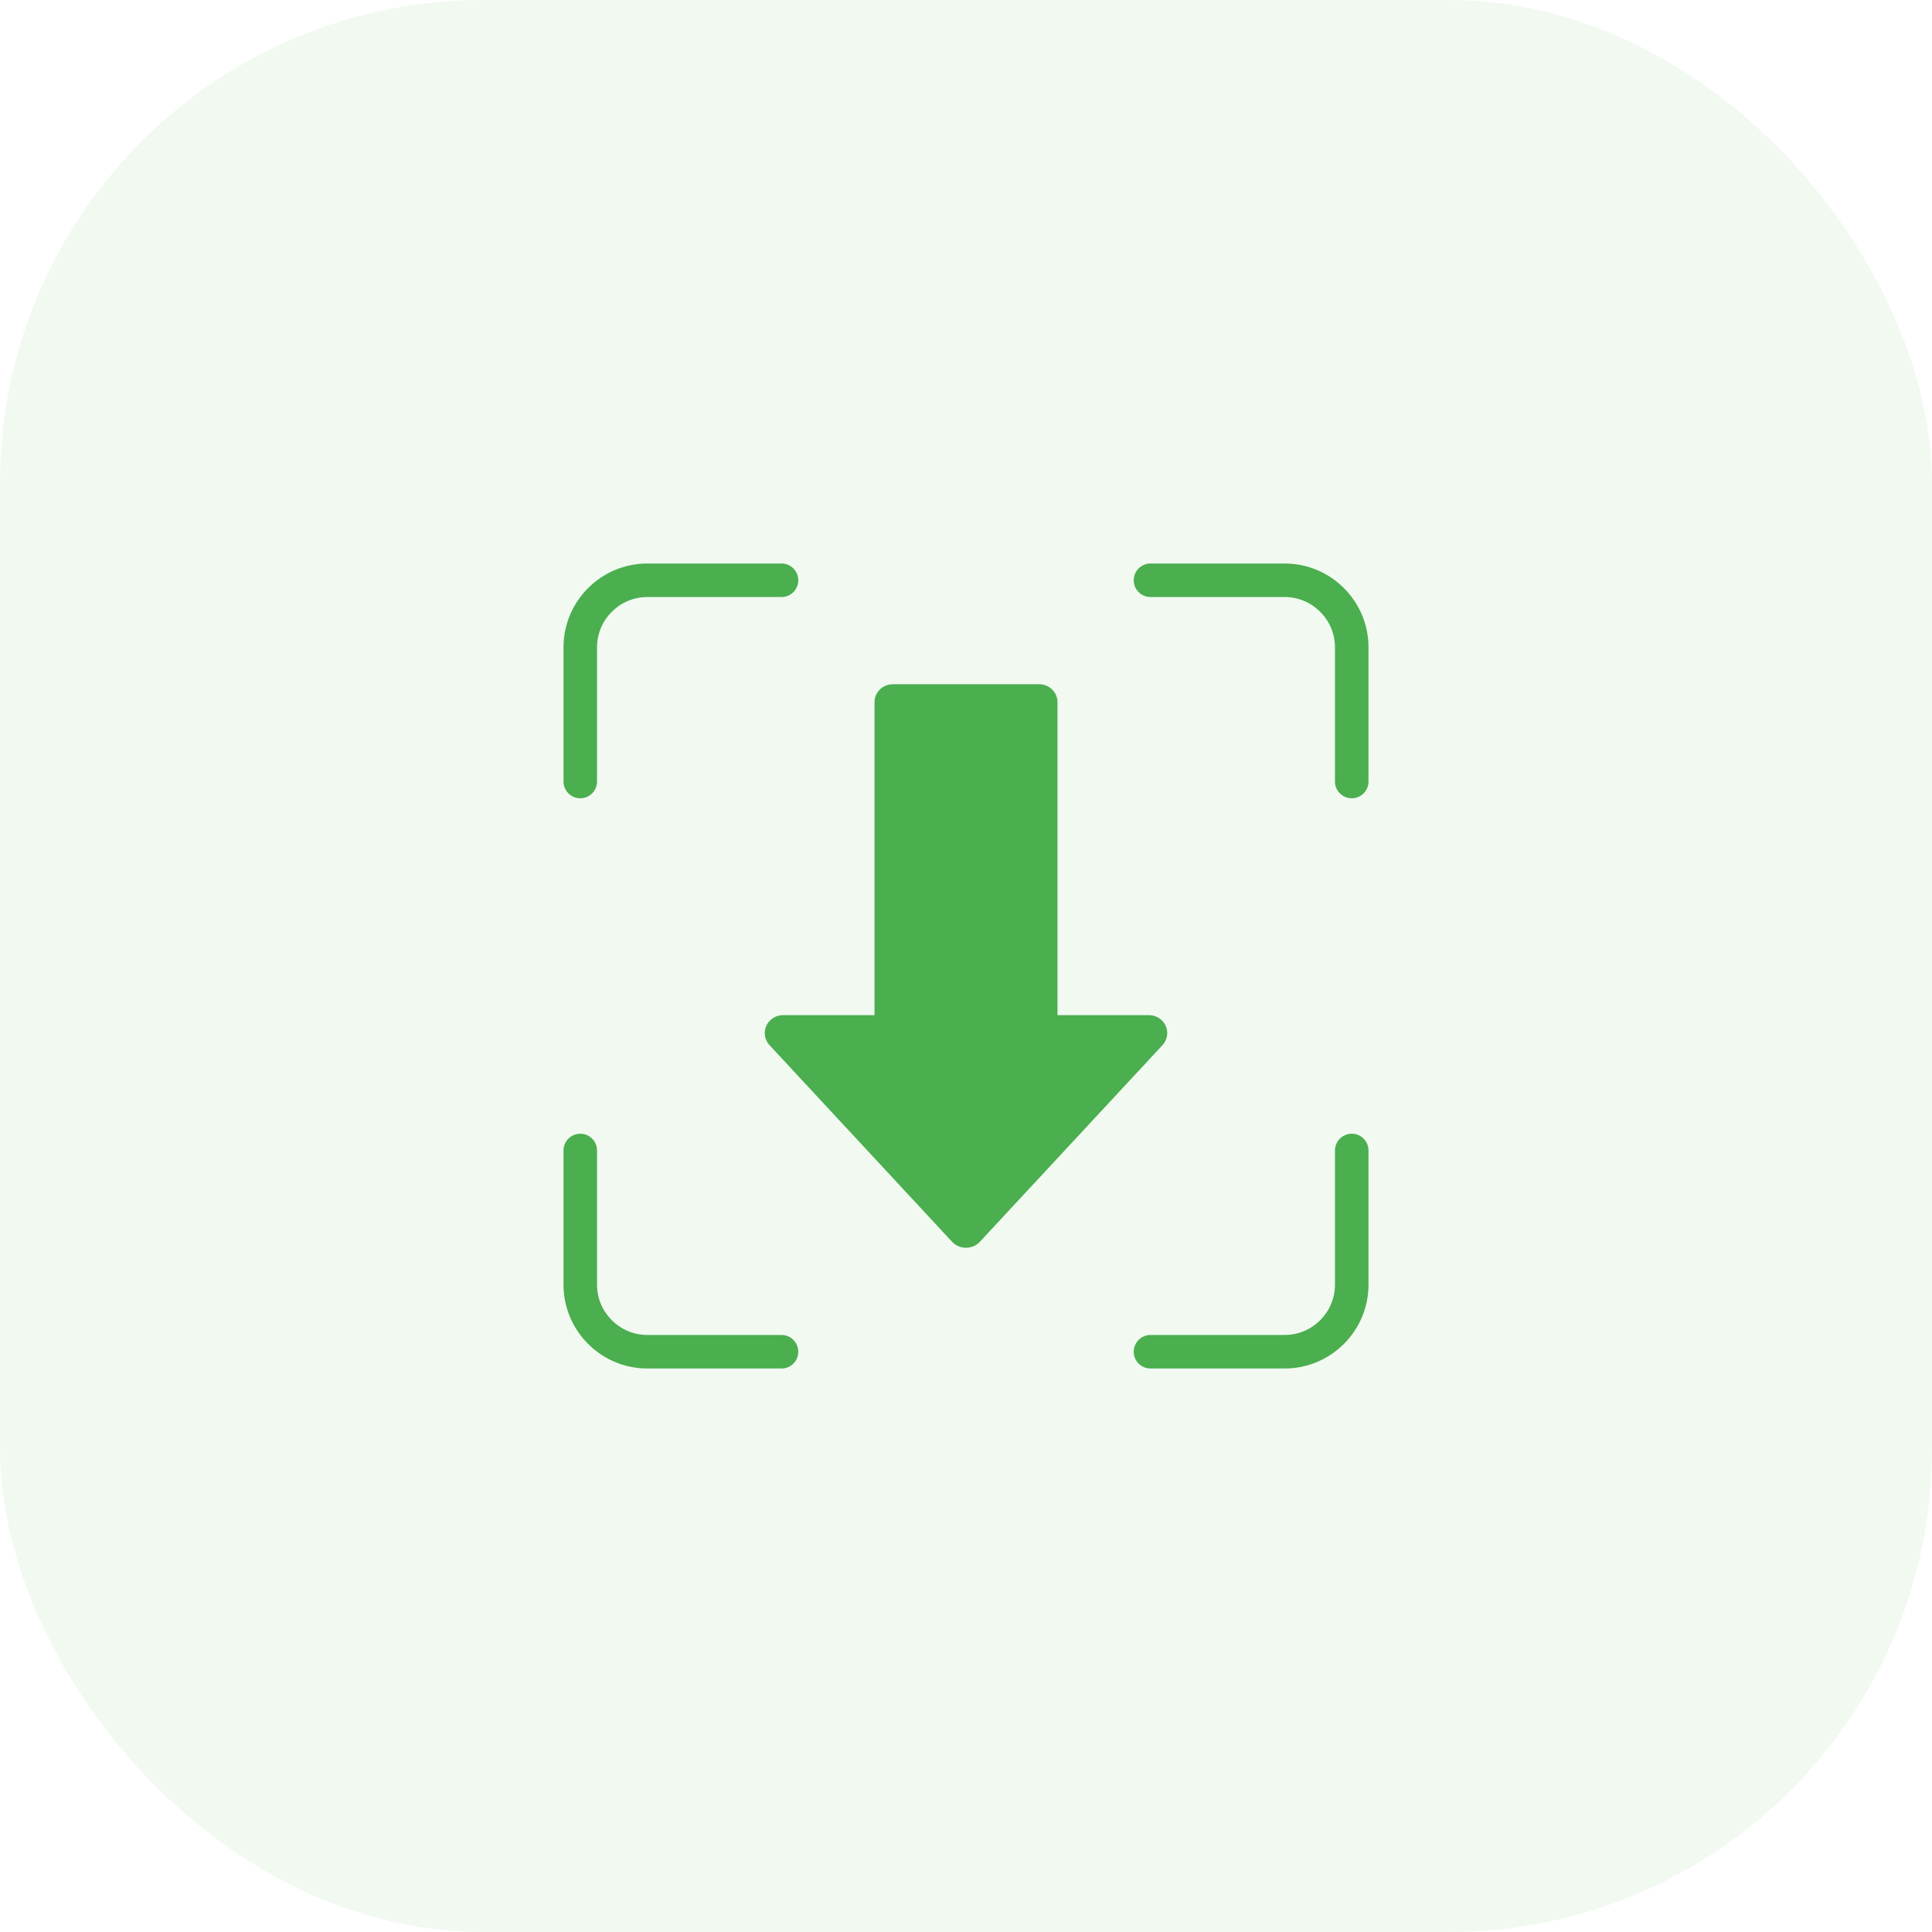 <svg width="48" height="48" viewBox="0 0 48 48" fill="none" xmlns="http://www.w3.org/2000/svg">
<rect width="48" height="48" fill="#1E1E1E"/>
<rect width="7650" height="2816" transform="translate(-6647 -2072)" fill="#404040"/>
<g clip-path="url(#clip0_20_8511)">
<rect x="-77" y="-468" width="390" height="952" rx="24" fill="white"/>
<rect x="-60.5" y="-59.5" width="169" height="175" rx="15.5" fill="white" stroke="#ECECEC"/>
<rect width="48" height="48" rx="12" fill="#F1F9F1"/>
<g clip-path="url(#clip1_20_8511)">
<path d="M33.584 19.833C33.354 19.833 33.167 19.647 33.167 19.417V16.083C33.167 15.394 32.606 14.833 31.917 14.833H28.584C28.354 14.833 28.167 14.647 28.167 14.417C28.167 14.187 28.354 14 28.584 14H31.917C33.065 14 34 14.934 34 16.083V19.417C34 19.647 33.814 19.833 33.584 19.833Z" fill="#4BAE4F"/>
<path d="M31.917 34H28.584C28.354 34 28.167 33.814 28.167 33.584C28.167 33.354 28.354 33.167 28.584 33.167H31.917C32.606 33.167 33.167 32.606 33.167 31.917V28.584C33.167 28.354 33.354 28.167 33.584 28.167C33.814 28.167 34 28.354 34 28.584V31.917C34 33.066 33.065 34 31.917 34Z" fill="#4BAE4F"/>
<path d="M19.417 34H16.083C14.935 34 14 33.066 14 31.917V28.584C14 28.354 14.187 28.167 14.417 28.167C14.647 28.167 14.833 28.354 14.833 28.584V31.917C14.833 32.606 15.394 33.167 16.083 33.167H19.417C19.647 33.167 19.833 33.354 19.833 33.584C19.833 33.814 19.647 34 19.417 34Z" fill="#4BAE4F"/>
<path d="M14.417 19.833C14.187 19.833 14 19.647 14 19.417V16.083C14 14.934 14.935 14 16.083 14H19.417C19.647 14 19.833 14.187 19.833 14.417C19.833 14.647 19.647 14.833 19.417 14.833H16.083C15.394 14.833 14.833 15.394 14.833 16.083V19.417C14.833 19.647 14.647 19.833 14.417 19.833Z" fill="#4BAE4F"/>
<path d="M19.039 25.486C19.075 25.407 19.133 25.34 19.207 25.293C19.28 25.246 19.366 25.221 19.454 25.221L21.727 25.221L21.727 17.445C21.727 17.327 21.775 17.214 21.86 17.13C21.946 17.047 22.061 17 22.182 17L25.818 17C25.939 17 26.054 17.047 26.14 17.13C26.225 17.214 26.273 17.327 26.273 17.445L26.273 25.221L28.545 25.221C28.633 25.221 28.72 25.246 28.793 25.293C28.867 25.34 28.925 25.407 28.961 25.486C28.997 25.565 29.008 25.652 28.994 25.738C28.98 25.823 28.941 25.902 28.882 25.966L24.336 30.861C24.293 30.905 24.24 30.94 24.183 30.964C24.125 30.988 24.063 31 24 31C23.937 31 23.875 30.988 23.817 30.964C23.759 30.94 23.707 30.905 23.663 30.861L19.118 25.966C19.059 25.902 19.02 25.823 19.006 25.737C18.992 25.652 19.003 25.565 19.039 25.486Z" fill="#4BAE4F"/>
</g>
</g>
<defs>
<clipPath id="clip0_20_8511">
<rect x="-77" y="-468" width="390" height="952" rx="24" fill="white"/>
</clipPath>
<clipPath id="clip1_20_8511">
<rect width="20" height="20" fill="white" transform="translate(14 14)"/>
</clipPath>
</defs>
</svg>
